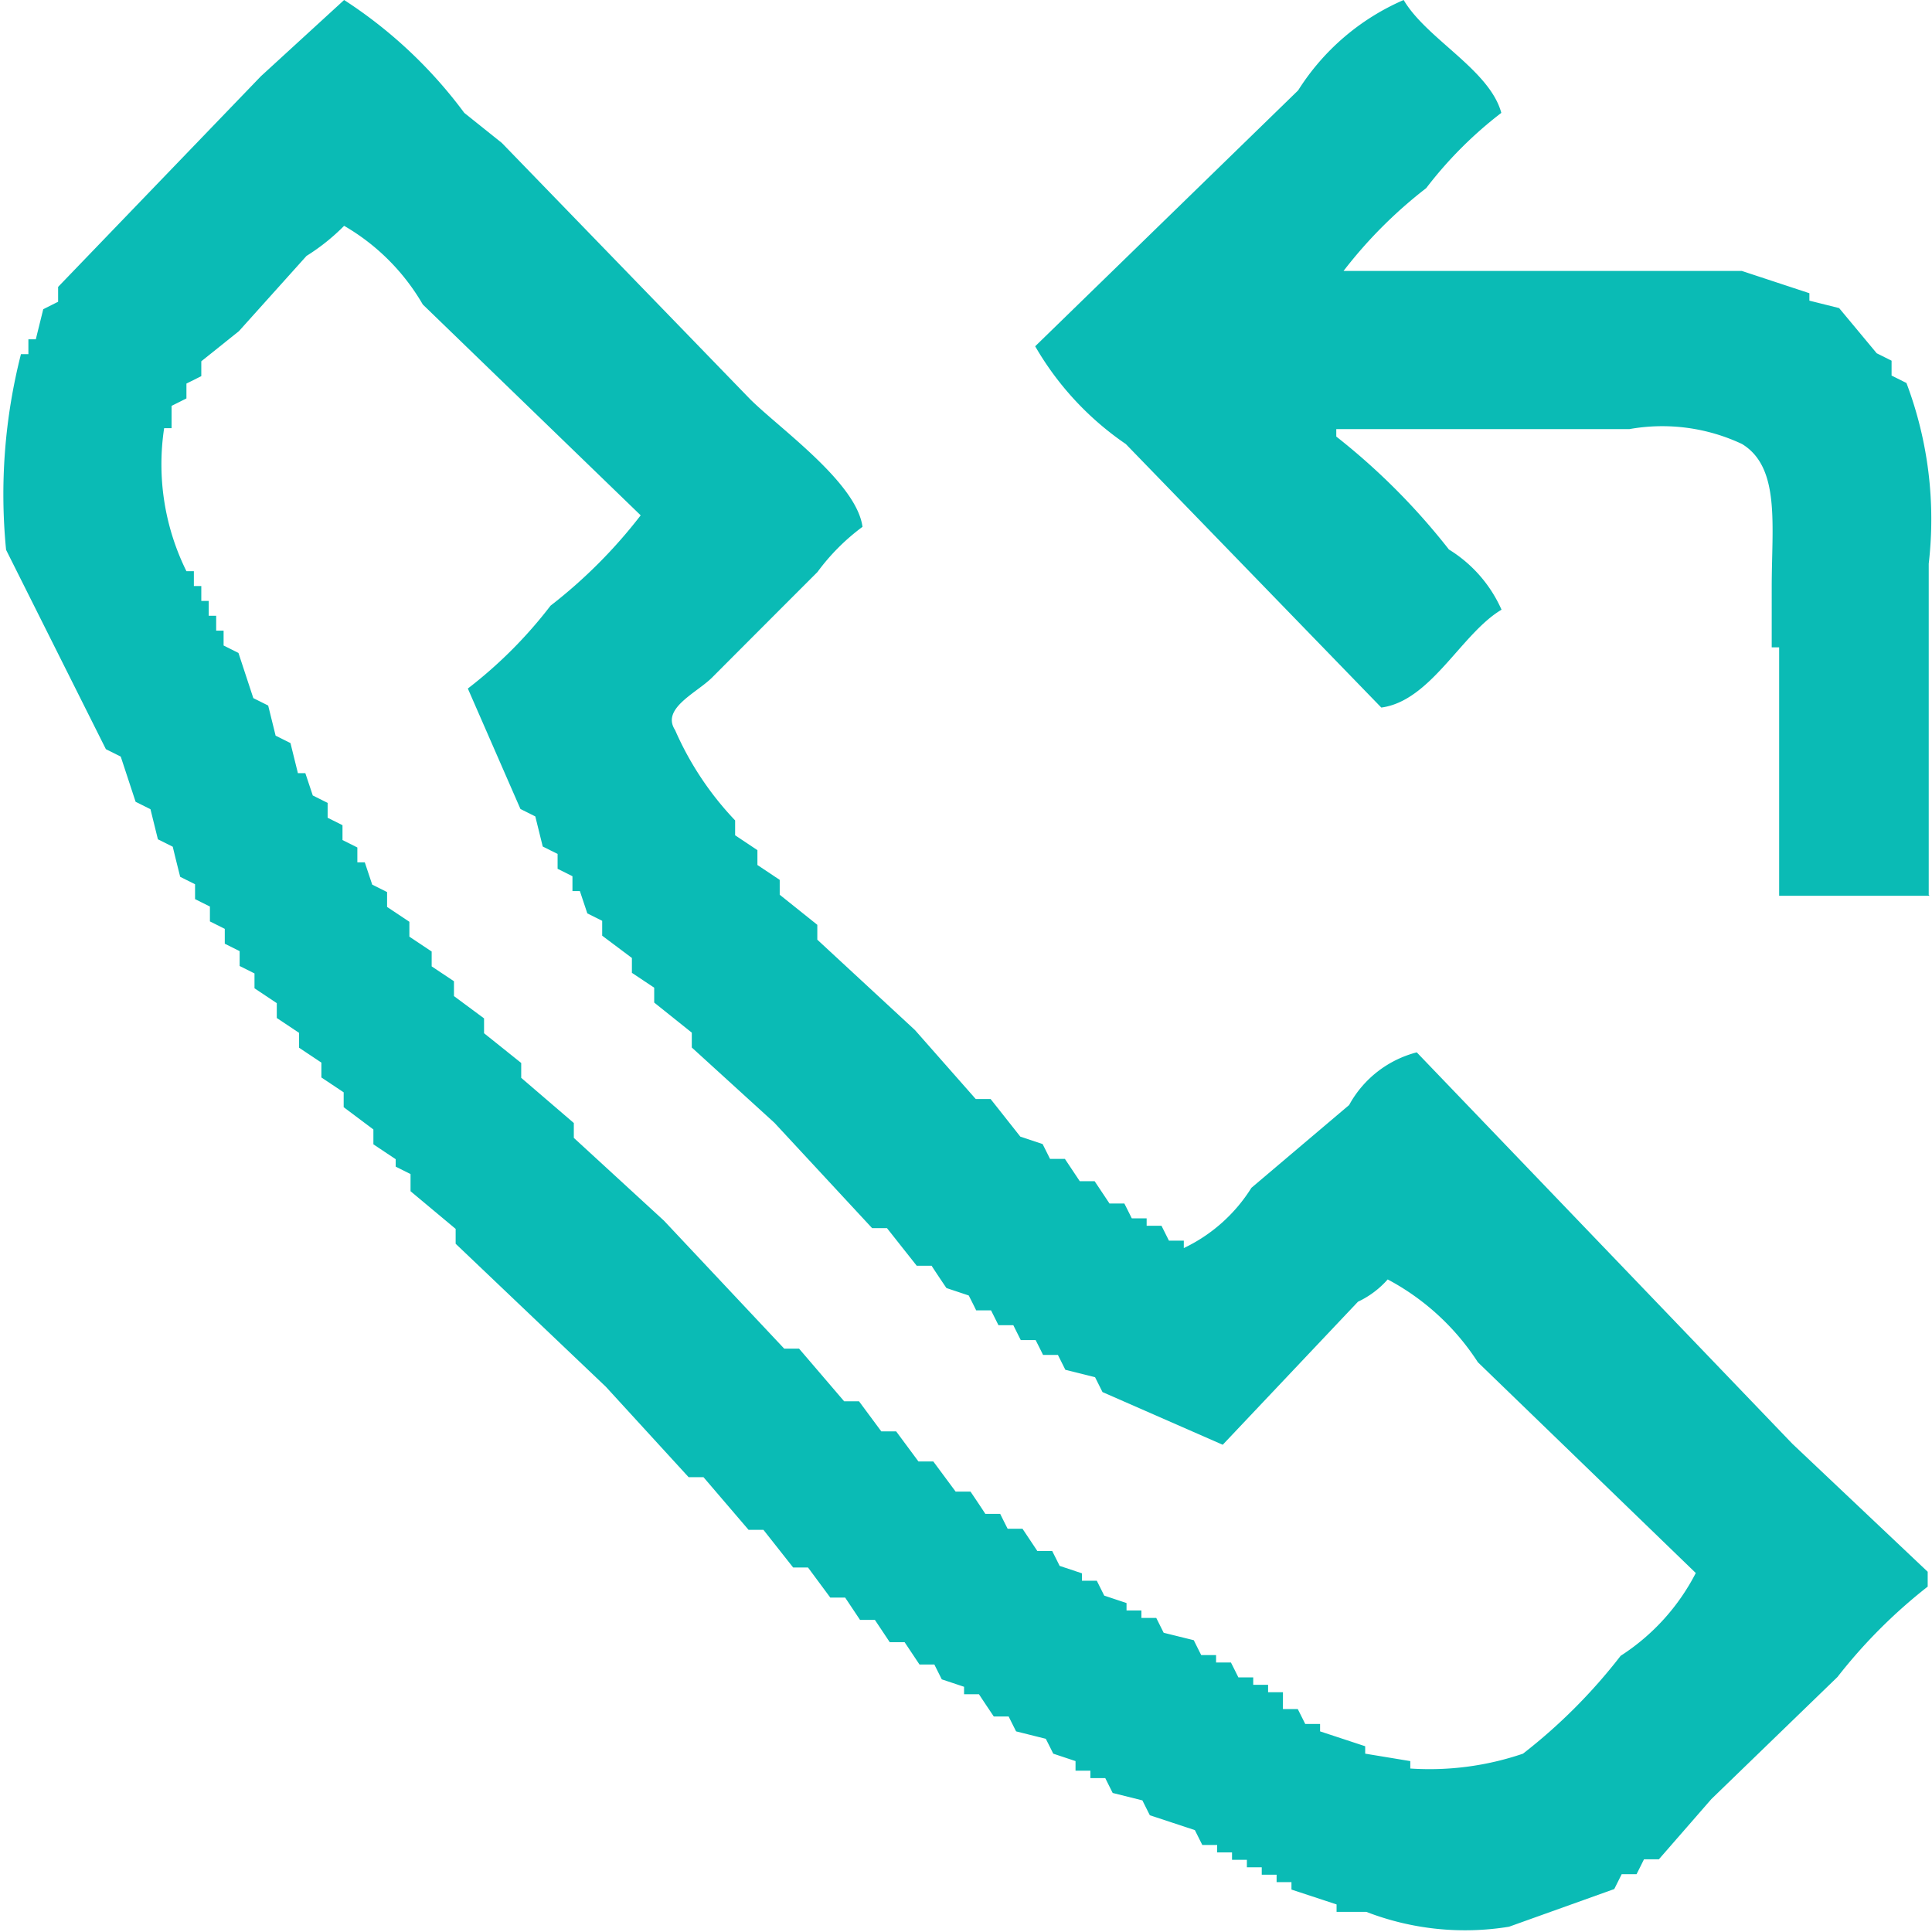 <svg xmlns="http://www.w3.org/2000/svg" width="26" height="26" viewBox="0 0 26 26">
<defs>
    <style>
      .cls-1 {
        fill: #0abbb5;
        fill-rule: evenodd;
      }
    </style>
  </defs>
  <path id="Фигура_73" data-name="Фигура 73" class="cls-1" d="M379.6,67a6.208,6.208,0,0,1,1.617,1.519l0.506,0.405,3.337,3.444c0.389,0.39,1.438,1.126,1.516,1.722a2.872,2.872,0,0,0-.606.608q-0.709.709-1.416,1.418c-0.208.209-.691,0.417-0.5,0.709a4.2,4.2,0,0,0,.808,1.216v0.2l0.3,0.2v0.2l0.3,0.2v0.2l0.506,0.405v0.2l1.314,1.216L388.1,81.79h0.2l0.4,0.506,0.3,0.1c0.034,0.068.068,0.135,0.1,0.2h0.2l0.2,0.3h0.2l0.2,0.3h0.2c0.034,0.067.068,0.135,0.1,0.2h0.2v0.1h0.2l0.1,0.2h0.2v0.1a2.173,2.173,0,0,0,.91-0.811l1.315-1.114a1.451,1.451,0,0,1,.91-0.709l5.055,5.268,1.821,1.722v0.2a7.068,7.068,0,0,0-1.214,1.216L398,91.211l-0.707.811h-0.2c-0.033.067-.067,0.135-0.1,0.2h-0.2l-0.1.2-1.416.507a3.683,3.683,0,0,1-1.921-.2h-0.4v-0.1l-0.607-.2v-0.1h-0.2v-0.1h-0.2v-0.1h-0.2v-0.1h-0.2v-0.1h-0.2v-0.1h-0.2l-0.1-.2-0.606-.2c-0.034-.068-0.068-0.135-0.1-0.2l-0.4-.1-0.1-.2h-0.2v-0.1h-0.2V90.7l-0.3-.1c-0.033-.068-0.067-0.135-0.1-0.2l-0.4-.1c-0.034-.068-0.068-0.135-0.1-0.2h-0.2c-0.067-.1-0.134-0.2-0.2-0.3h-0.2v-0.1l-0.3-.1-0.1-.2h-0.2l-0.2-.3h-0.2l-0.2-.3h-0.2l-0.2-.3h-0.2l-0.3-.405h-0.2l-0.4-.507h-0.2l-0.607-.709h-0.2l-1.113-1.216-2.022-1.925v-0.2l-0.607-.507V82.8l-0.2-.1V82.6l-0.3-.2V82.2l-0.4-.3v-0.2l-0.3-.2v-0.2l-0.3-.2v-0.2l-0.3-.2v-0.2l-0.3-.2v-0.2l-0.2-.1v-0.2l-0.2-.1v-0.2l-0.2-.1v-0.2l-0.2-.1v-0.2l-0.2-.1c-0.034-.135-0.068-0.27-0.1-0.405l-0.2-.1-0.1-.405-0.2-.1-0.2-.608-0.2-.1L375.051,74.4a7.636,7.636,0,0,1,.2-2.634h0.1v-0.2h0.1c0.033-.135.067-0.27,0.1-0.405l0.2-.1v-0.2l2.73-2.836Zm21.335,12.055h-2.023V75.712h-0.1V74.9c0-.83.119-1.609-0.4-1.925a2.521,2.521,0,0,0-1.517-.2h-3.943v0.1a8.958,8.958,0,0,1,1.516,1.52,1.813,1.813,0,0,1,.708.81c-0.54.32-.95,1.228-1.618,1.317l-3.438-3.546A4.04,4.04,0,0,1,388.9,71.66l3.539-3.444A3.163,3.163,0,0,1,393.859,67c0.306,0.523,1.157.938,1.314,1.519a5.434,5.434,0,0,0-1.011,1.013,6.135,6.135,0,0,0-1.112,1.114h5.359l0.91,0.3v0.1l0.4,0.1,0.506,0.608,0.2,0.1v0.2l0.2,0.1a5.19,5.19,0,0,1,.3,2.431v4.457ZM379.6,70.039a2.786,2.786,0,0,1-.506.405l-0.91,1.013-0.506.405v0.2l-0.2.1v0.2l-0.2.1v0.3h-0.1a3.242,3.242,0,0,0,.3,1.925h0.1v0.2h0.1v0.2h0.1v0.2h0.1v0.2h0.1v0.2l0.2,0.1,0.2,0.608,0.2,0.1,0.1,0.405,0.2,0.1c0.033,0.135.067,0.27,0.1,0.405h0.1l0.1,0.3,0.2,0.1v0.2l0.2,0.1v0.2l0.2,0.1v0.2h0.1l0.1,0.3,0.2,0.1v0.2l0.3,0.2v0.2l0.3,0.2v0.2l0.3,0.2v0.2l0.405,0.3v0.2l0.5,0.4v0.2l0.708,0.608v0.2l1.213,1.114,1.618,1.722h0.2l0.607,0.709h0.2l0.3,0.405h0.2l0.3,0.405h0.2l0.3,0.405h0.2c0.068,0.1.135,0.2,0.2,0.3h0.2c0.033,0.068.067,0.135,0.1,0.2h0.2l0.2,0.3h0.2c0.034,0.068.068,0.135,0.1,0.2l0.3,0.1v0.1h0.2l0.1,0.2,0.3,0.1v0.1h0.2v0.1h0.2l0.1,0.2,0.405,0.1c0.033,0.067.067,0.135,0.1,0.2h0.2v0.1h0.2c0.034,0.067.068,0.135,0.1,0.2h0.2v0.1h0.2v0.1h0.2V90h0.2c0.034,0.068.068,0.135,0.1,0.2h0.2v0.1l0.607,0.2v0.1l0.607,0.1v0.1a3.9,3.9,0,0,0,1.517-.2,7.389,7.389,0,0,0,1.314-1.317,2.9,2.9,0,0,0,1.011-1.114l-2.932-2.836a3.278,3.278,0,0,0-1.214-1.115,1.233,1.233,0,0,1-.4.3l-1.82,1.925-1.618-.709-0.1-.2-0.4-.1-0.1-.2h-0.2c-0.033-.068-0.067-0.135-0.1-0.2h-0.2c-0.034-.068-0.068-0.135-0.1-0.2h-0.2l-0.1-.2h-0.2c-0.033-.068-0.067-0.135-0.1-0.2l-0.3-.1c-0.068-.1-0.135-0.2-0.2-0.3h-0.2l-0.4-.506h-0.2l-1.315-1.418-1.112-1.013v-0.2l-0.506-.405v-0.2l-0.3-.2v-0.2l-0.4-.3v-0.2l-0.2-.1c-0.033-.1-0.067-0.2-0.1-0.3h-0.1v-0.2l-0.2-.1v-0.2l-0.2-.1-0.1-.405-0.2-.1-0.708-1.621a6.042,6.042,0,0,0,1.113-1.115,6.74,6.74,0,0,0,1.213-1.216l-2.932-2.837A2.91,2.91,0,0,0,379.6,70.039Z" transform="translate(-374.969 -67)"/>
</svg>
